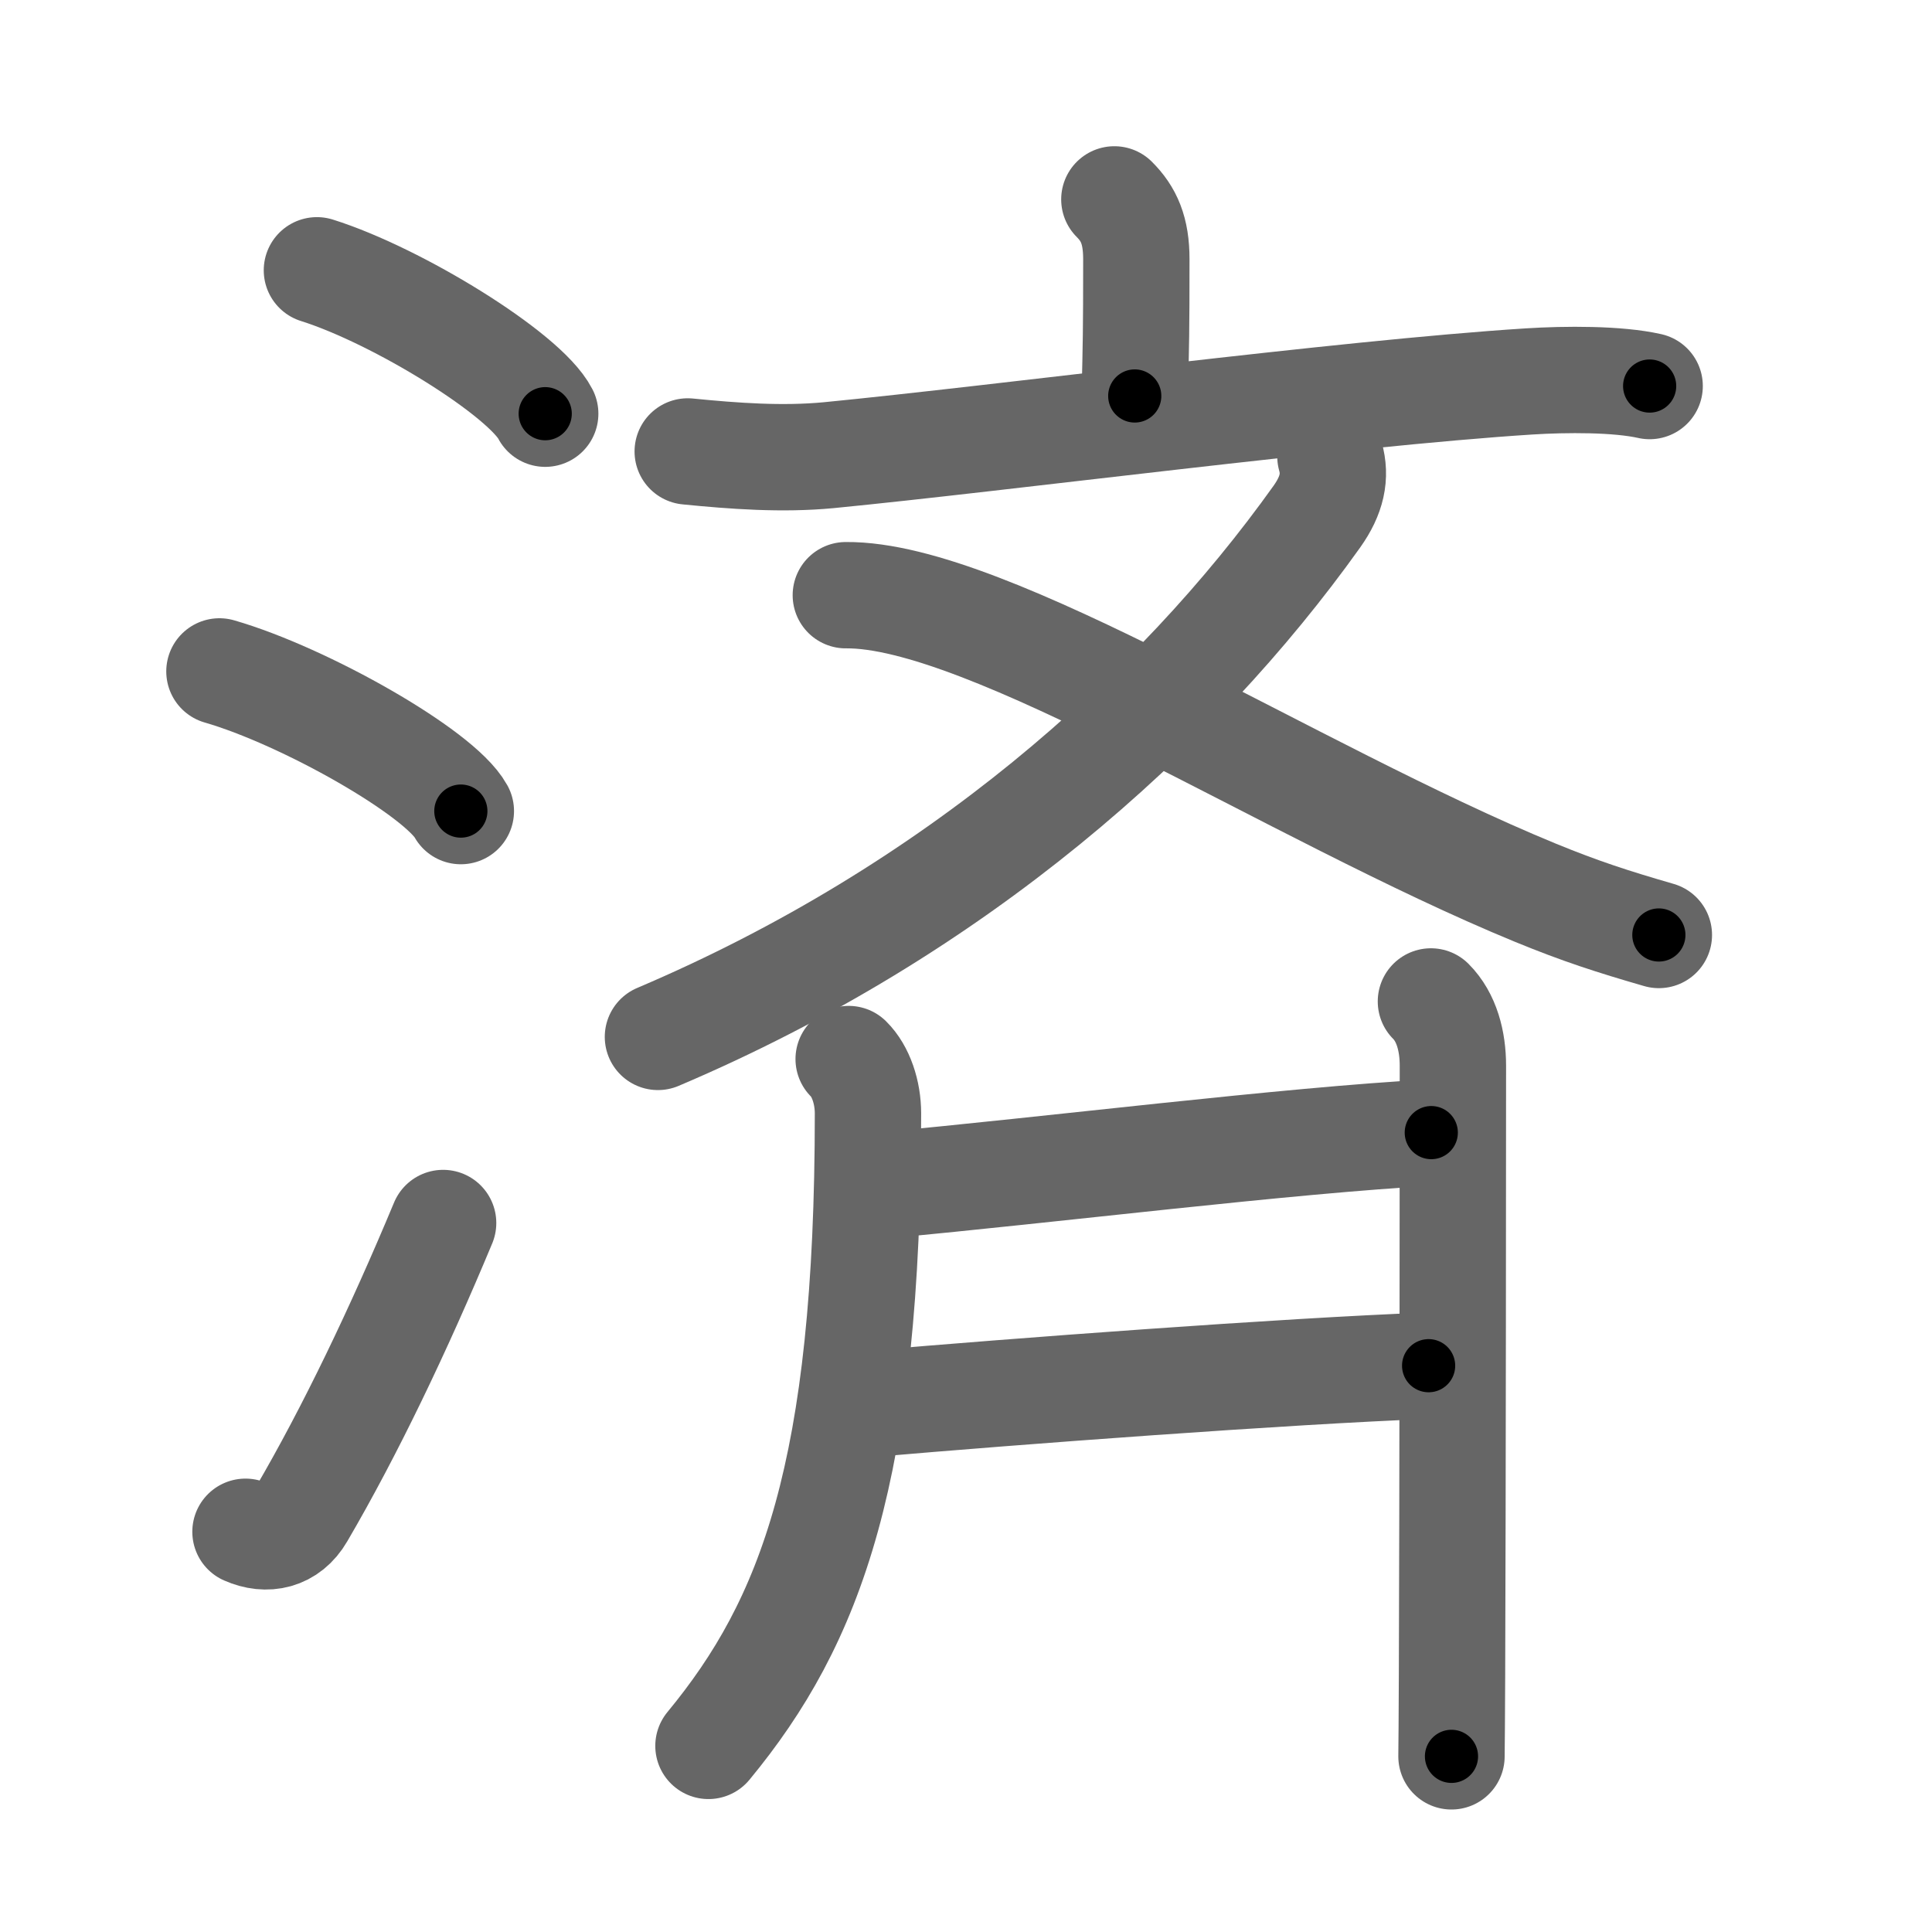 <svg xmlns="http://www.w3.org/2000/svg" width="109" height="109" viewBox="0 0 109 109" id="6e08"><g fill="none" stroke="#666" stroke-width="6" stroke-linecap="round" stroke-linejoin="round"><g><g><path d="M17.88,15.25c4.55,1.43,11.74,5.87,12.88,8.09" /><path d="M12.38,37.88c4.81,1.39,12.42,5.71,13.62,7.88" /><path d="M13.85,86.42c1.2,0.53,2.43,0.27,3.15-0.97C19.75,80.75,22.5,75,25,69" /></g><g p4:phon="斉" xmlns:p4="http://kanjivg.tagaini.net"><g><g><path d="M62.87,11.25c0.82,0.82,1.24,1.75,1.24,3.37c0,4.16-0.02,4.73-0.09,7.72" /><path d="M38.8,25.47c2.62,0.26,5.33,0.46,7.96,0.21c9.74-0.95,29-3.49,39.51-4.16c2.06-0.13,4.98-0.15,6.8,0.26" /></g><g><path d="M75.06,25.75c0.32,1.13,0.09,2.19-0.76,3.39C66.38,40.25,53.88,51.38,37.12,58.5" /><path d="M47.72,33.58c8.03-0.08,25.15,11.13,38.89,16.78c2.58,1.06,4.39,1.64,6.98,2.39" /></g></g><g><path d="M47.88,59.75c0.69,0.68,1.09,1.88,1.09,3.07c0,20.18-3.22,28.68-9,35.68" /><g><g><path d="M49.97,66.86c8.98-0.82,22.9-2.55,30.78-2.96" /></g><g><path d="M49.18,79.2c8.07-0.7,23.3-1.84,31.42-2.15" /></g></g><path d="M80.73,56.5c0.89,0.89,1.24,2.25,1.24,3.62c0,3.36-0.01,24.62-0.05,34.38c-0.01,2.34-0.02,4.01-0.03,4.59" /></g></g></g></g><g fill="none" stroke="#000" stroke-width="3" stroke-linecap="round" stroke-linejoin="round"><path d="M17.88,15.25c4.55,1.43,11.74,5.87,12.88,8.09" stroke-dasharray="15.4" stroke-dashoffset="15.4"><animate attributeName="stroke-dashoffset" values="15.4;15.4;0" dur="0.154s" fill="freeze" begin="0s;6e08.click" /></path><path d="M12.38,37.88c4.81,1.39,12.42,5.71,13.62,7.88" stroke-dasharray="15.921" stroke-dashoffset="15.921"><animate attributeName="stroke-dashoffset" values="15.921" fill="freeze" begin="6e08.click" /><animate attributeName="stroke-dashoffset" values="15.921;15.921;0" keyTimes="0;0.492;1" dur="0.313s" fill="freeze" begin="0s;6e08.click" /></path><path d="M13.85,86.42c1.2,0.53,2.43,0.27,3.15-0.97C19.75,80.75,22.5,75,25,69" stroke-dasharray="21.96" stroke-dashoffset="21.96"><animate attributeName="stroke-dashoffset" values="21.96" fill="freeze" begin="6e08.click" /><animate attributeName="stroke-dashoffset" values="21.96;21.96;0" keyTimes="0;0.587;1" dur="0.533s" fill="freeze" begin="0s;6e08.click" /></path><path d="M62.87,11.25c0.82,0.82,1.24,1.75,1.24,3.37c0,4.16-0.02,4.73-0.09,7.72" stroke-dasharray="11.422" stroke-dashoffset="11.422"><animate attributeName="stroke-dashoffset" values="11.422" fill="freeze" begin="6e08.click" /><animate attributeName="stroke-dashoffset" values="11.422;11.422;0" keyTimes="0;0.824;1" dur="0.647s" fill="freeze" begin="0s;6e08.click" /></path><path d="M38.8,25.47c2.62,0.26,5.33,0.46,7.96,0.21c9.74-0.95,29-3.49,39.51-4.16c2.06-0.13,4.98-0.15,6.8,0.26" stroke-dasharray="54.531" stroke-dashoffset="54.531"><animate attributeName="stroke-dashoffset" values="54.531" fill="freeze" begin="6e08.click" /><animate attributeName="stroke-dashoffset" values="54.531;54.531;0" keyTimes="0;0.543;1" dur="1.192s" fill="freeze" begin="0s;6e08.click" /></path><path d="M75.06,25.75c0.32,1.13,0.09,2.19-0.76,3.39C66.38,40.25,53.88,51.38,37.12,58.5" stroke-dasharray="51.573" stroke-dashoffset="51.573"><animate attributeName="stroke-dashoffset" values="51.573" fill="freeze" begin="6e08.click" /><animate attributeName="stroke-dashoffset" values="51.573;51.573;0" keyTimes="0;0.698;1" dur="1.708s" fill="freeze" begin="0s;6e08.click" /></path><path d="M47.72,33.58c8.03-0.08,25.15,11.13,38.89,16.78c2.58,1.06,4.39,1.64,6.98,2.39" stroke-dasharray="49.935" stroke-dashoffset="49.935"><animate attributeName="stroke-dashoffset" values="49.935" fill="freeze" begin="6e08.click" /><animate attributeName="stroke-dashoffset" values="49.935;49.935;0" keyTimes="0;0.774;1" dur="2.207s" fill="freeze" begin="0s;6e08.click" /></path><path d="M47.88,59.75c0.69,0.68,1.09,1.88,1.09,3.07c0,20.18-3.22,28.68-9,35.68" stroke-dasharray="40.941" stroke-dashoffset="40.941"><animate attributeName="stroke-dashoffset" values="40.941" fill="freeze" begin="6e08.click" /><animate attributeName="stroke-dashoffset" values="40.941;40.941;0" keyTimes="0;0.844;1" dur="2.616s" fill="freeze" begin="0s;6e08.click" /></path><path d="M49.97,66.86c8.98-0.82,22.9-2.55,30.78-2.96" stroke-dasharray="30.925" stroke-dashoffset="30.925"><animate attributeName="stroke-dashoffset" values="30.925" fill="freeze" begin="6e08.click" /><animate attributeName="stroke-dashoffset" values="30.925;30.925;0" keyTimes="0;0.894;1" dur="2.925s" fill="freeze" begin="0s;6e08.click" /></path><path d="M49.18,79.2c8.07-0.7,23.3-1.84,31.42-2.15" stroke-dasharray="31.497" stroke-dashoffset="31.497"><animate attributeName="stroke-dashoffset" values="31.497" fill="freeze" begin="6e08.click" /><animate attributeName="stroke-dashoffset" values="31.497;31.497;0" keyTimes="0;0.903;1" dur="3.24s" fill="freeze" begin="0s;6e08.click" /></path><path d="M80.73,56.5c0.89,0.89,1.24,2.25,1.24,3.62c0,3.36-0.01,24.62-0.05,34.38c-0.01,2.34-0.02,4.01-0.03,4.59" stroke-dasharray="42.896" stroke-dashoffset="42.896"><animate attributeName="stroke-dashoffset" values="42.896" fill="freeze" begin="6e08.click" /><animate attributeName="stroke-dashoffset" values="42.896;42.896;0" keyTimes="0;0.883;1" dur="3.669s" fill="freeze" begin="0s;6e08.click" /></path></g></svg>